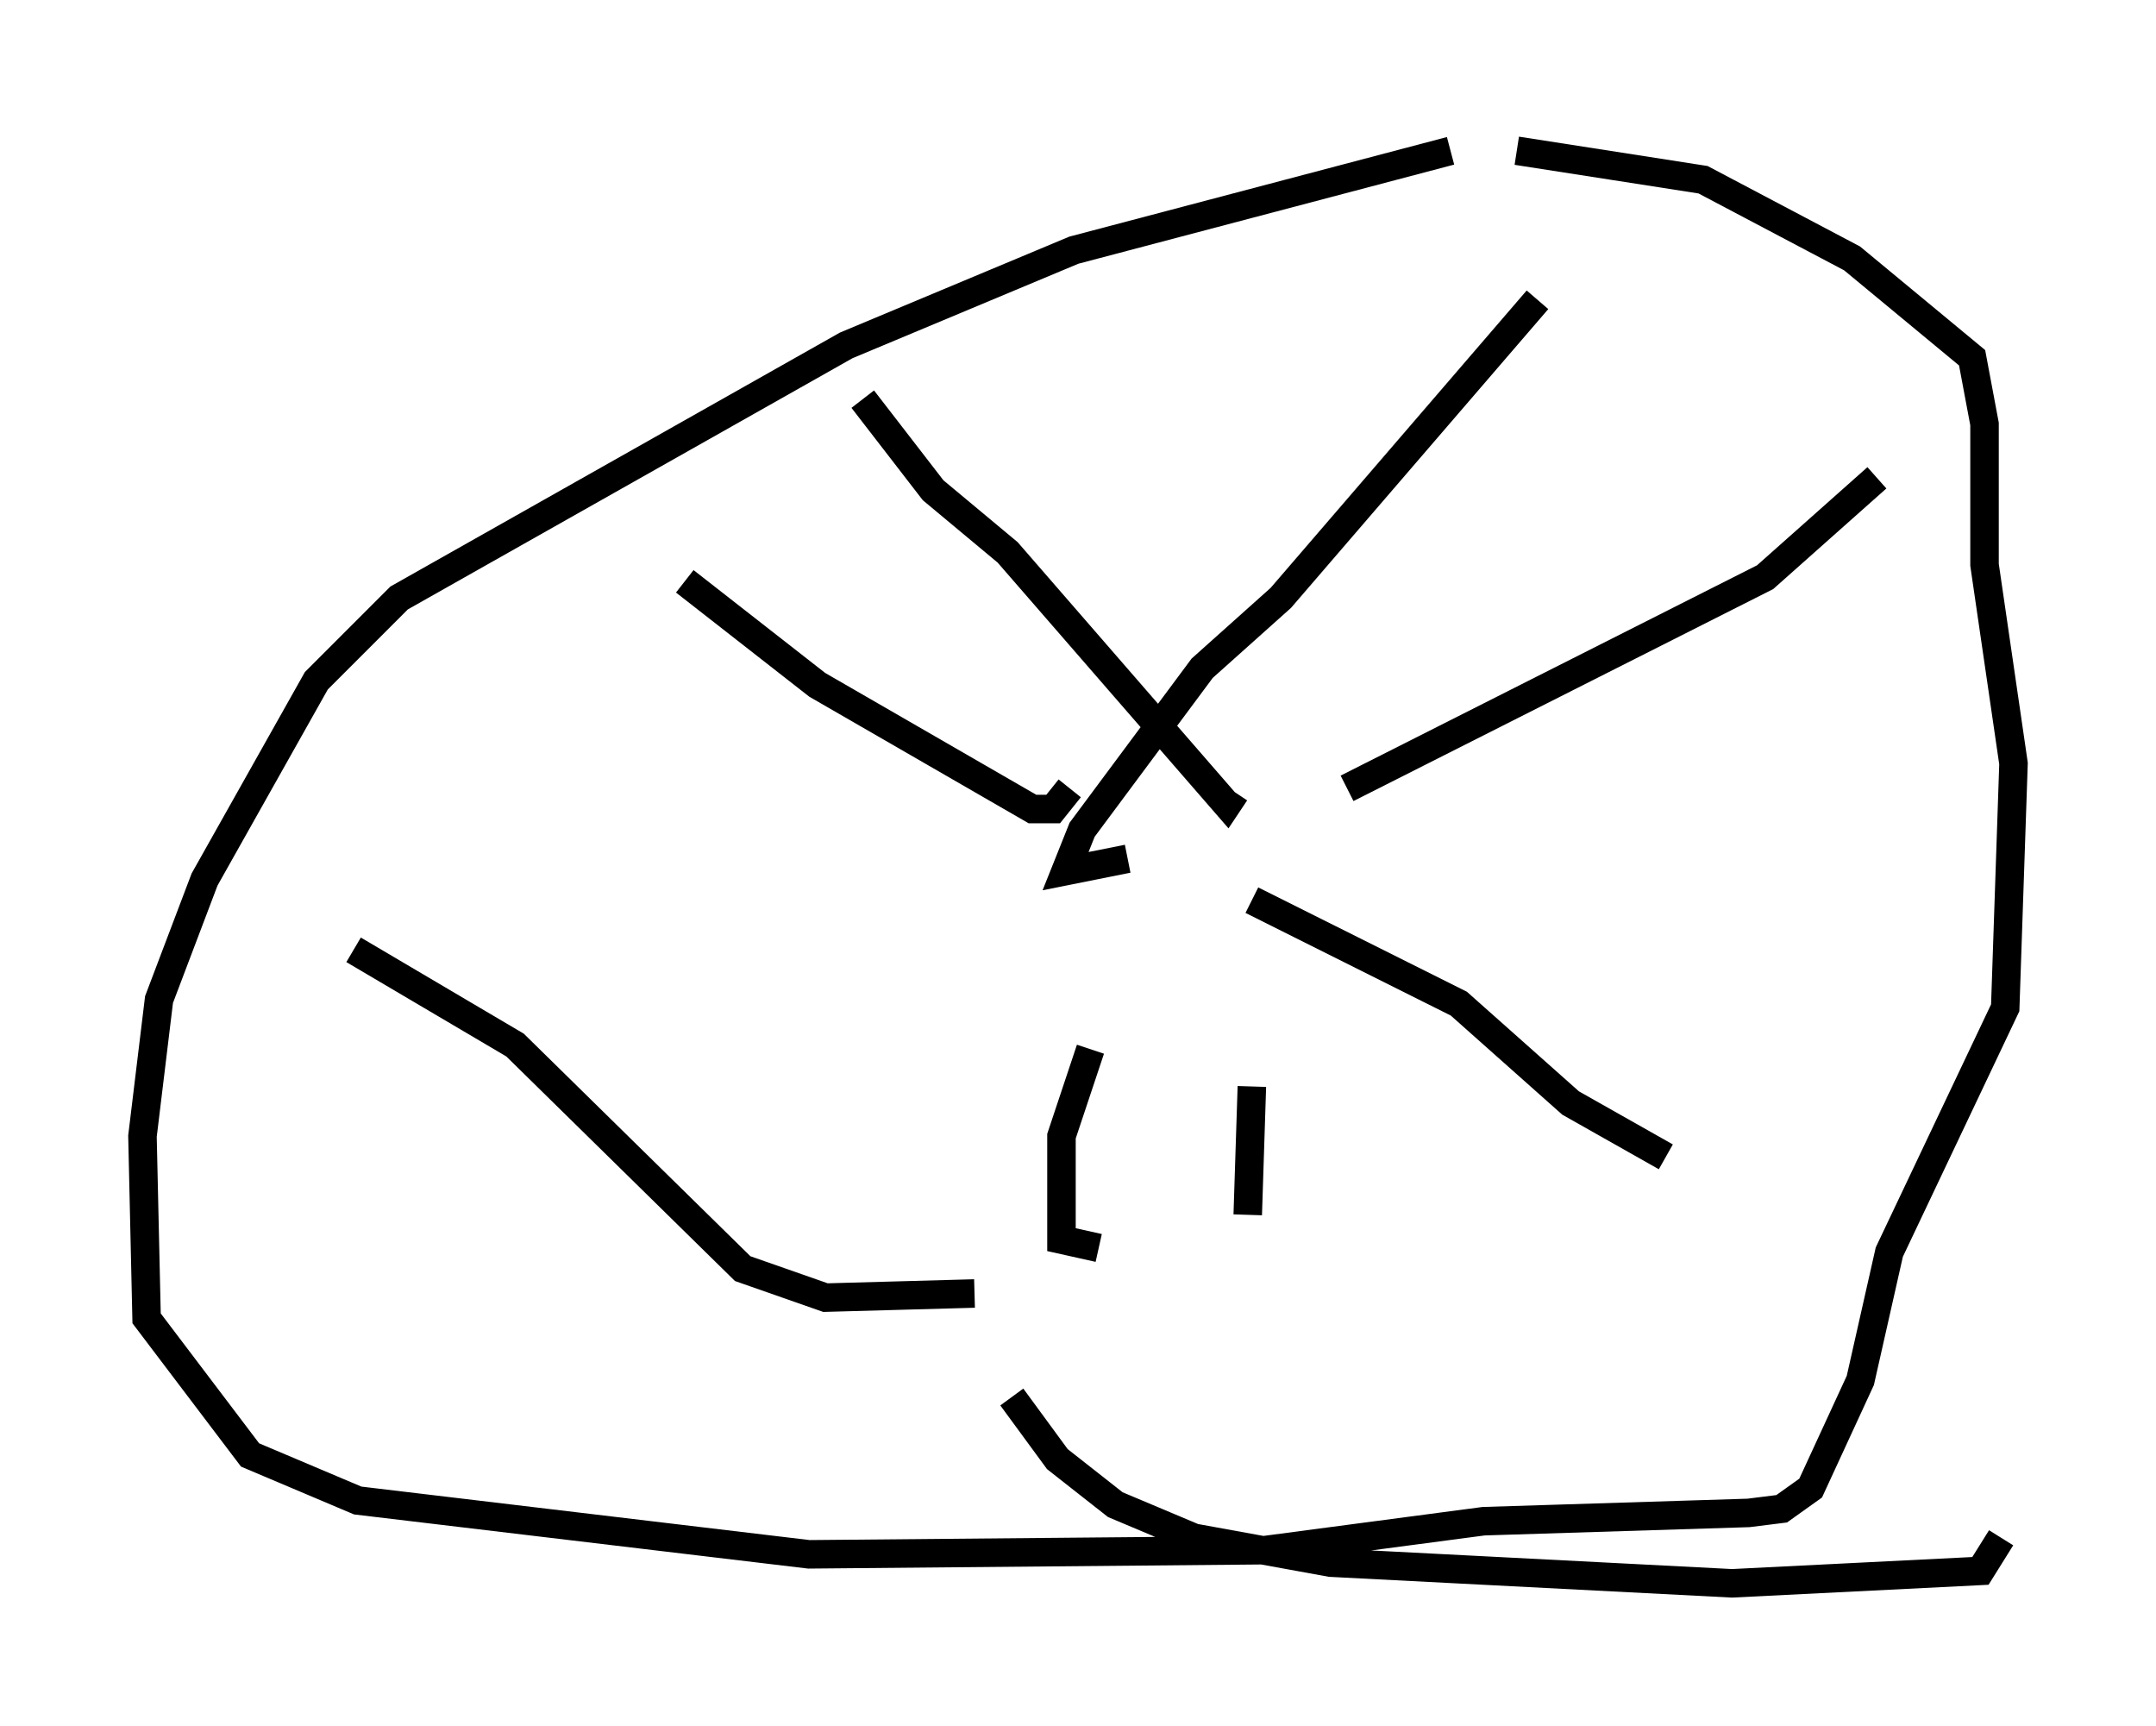 <?xml version="1.0" encoding="utf-8" ?>
<svg baseProfile="full" height="60.547" version="1.1" width="75.653" xmlns="http://www.w3.org/2000/svg" xmlns:ev="http://www.w3.org/2001/xml-events" xmlns:xlink="http://www.w3.org/1999/xlink"><defs /><rect fill="white" height="60.547" width="75.653" x="0" y="0" /><path d="M57.581, 5 m-6.682, 0.291 l-13.218, 3.486 -7.989, 3.341 l-15.687, 8.86 -2.905, 2.905 l-3.922, 6.972 -1.598, 4.212 l-0.581, 4.793 0.145, 6.391 l3.631, 4.793 3.777, 1.598 l15.832, 1.888 15.978, -0.145 l7.698, -1.017 9.296, -0.291 l1.162, -0.145 1.017, -0.726 l1.743, -3.777 1.017, -4.503 l4.067, -8.57 0.291, -8.57 l-1.017, -6.972 0.0, -4.939 l-0.436, -2.324 -4.212, -3.486 l-5.229, -2.76 -6.536, -1.017 m-29.195, 15.106 l4.648, 3.631 7.553, 4.358 l0.726, 0.0 0.581, -0.726 m-7.263, -13.654 l2.469, 3.196 2.615, 2.179 l7.698, 8.86 0.291, -0.436 m10.603, -17.285 l-9.006, 10.458 -2.76, 2.469 l-4.212, 5.665 -0.581, 1.453 l2.179, -0.436 m26.29, -13.363 l-3.922, 3.486 -14.67, 7.408 m-34.86, 5.665 l5.665, 3.341 7.989, 7.844 l2.905, 1.017 5.229, -0.145 m9.732, -13.799 l7.263, 3.631 3.922, 3.486 l3.341, 1.888 m-22.95, 8.425 l1.598, 2.179 2.034, 1.598 l2.76, 1.162 4.793, 0.872 l14.089, 0.726 8.715, -0.436 l0.726, -1.162 m-31.955, -17.14 l-1.017, 3.05 0.0, 3.631 l1.307, 0.291 m5.374, -5.665 l-0.145, 4.503 " fill="none" stroke="black" stroke-width="1" /></svg>